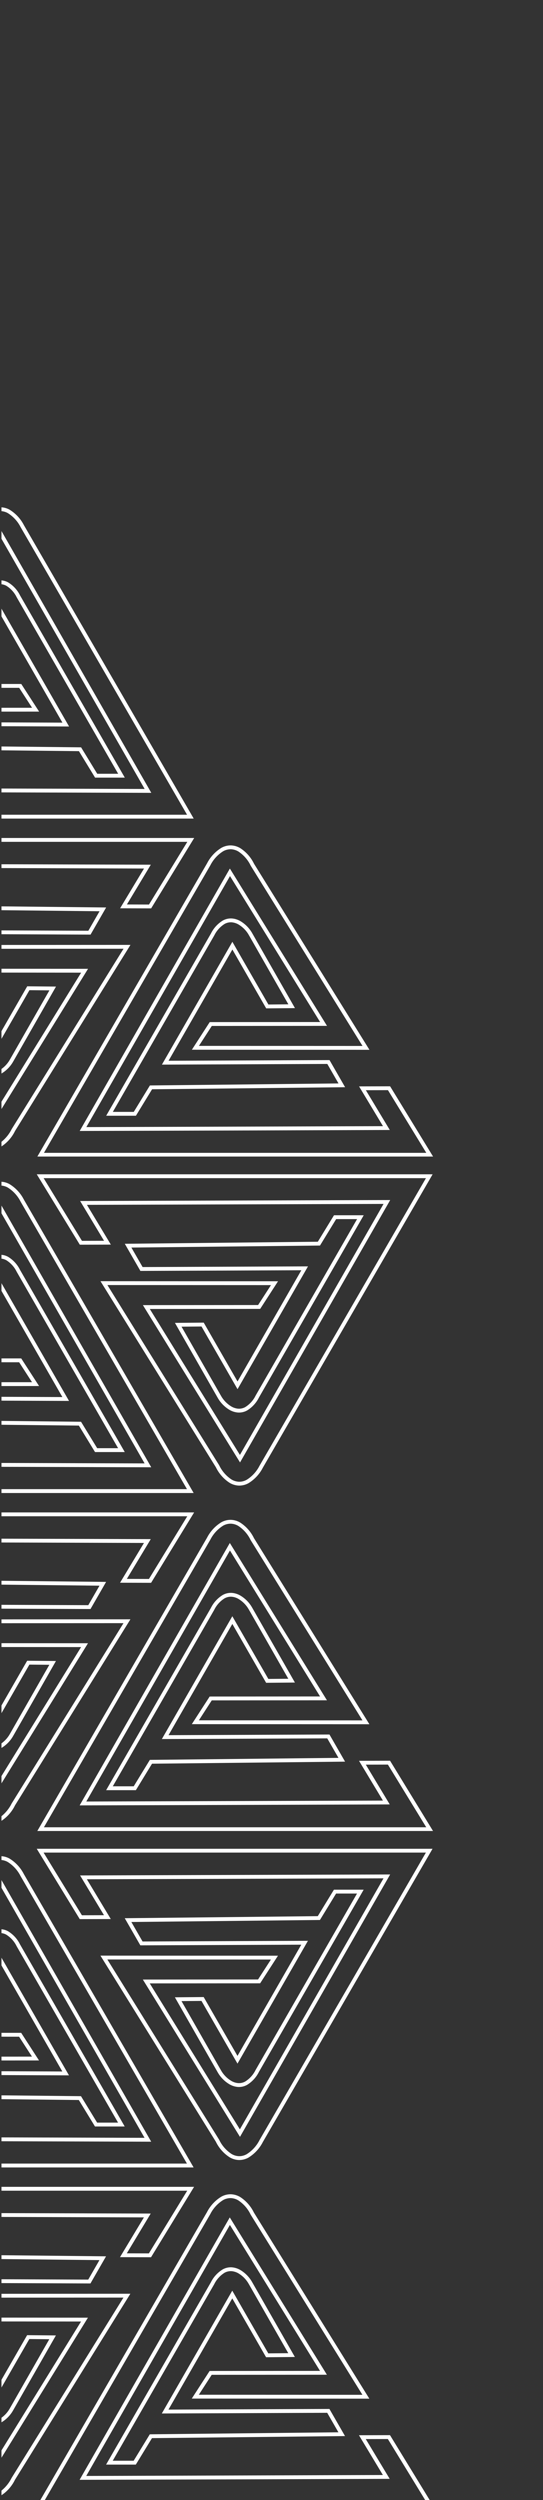 <svg width="123" height="566" viewBox="0 0 123 566" fill="none" xmlns="http://www.w3.org/2000/svg">
<rect x="0" y="0" width="123" height="566" fill="#333333" stroke="none"/>
<path d="M0.335 425.653V427.4L32.744 484.002L0.335 483.901V484.778C11.639 484.814 22.943 484.848 34.247 484.878C22.934 465.141 11.63 445.4 0.335 425.653ZM53.805 312.766L46.147 299.44L39.629 299.499L49.28 316.401C49.921 317.557 50.857 318.521 51.991 319.195C52.565 319.53 53.206 319.735 53.868 319.794C54.592 319.847 55.316 319.689 55.953 319.339C57.117 318.634 58.057 317.609 58.661 316.385L82.389 275.132H75.656L71.996 281.126L28.27 281.59L31.802 287.733L68.261 287.584L53.805 312.766ZM32.301 286.86L29.763 282.446L72.486 281.991L76.142 276.006H80.885L57.907 315.955C57.381 317.033 56.562 317.94 55.545 318.571C55.052 318.842 54.492 318.964 53.932 318.923C53.397 318.873 52.88 318.706 52.417 318.433C51.421 317.843 50.601 316.995 50.041 315.979L41.122 300.357L45.649 300.316L53.806 314.509L69.766 286.706L32.301 286.86ZM48.901 332.182C49.599 333.627 50.679 334.85 52.024 335.718C52.658 336.097 53.378 336.31 54.116 336.337C54.869 336.351 55.613 336.166 56.273 335.8C57.668 334.951 58.8 333.729 59.544 332.271L97.995 265.862H8.329C11.575 271.175 14.825 276.488 18.078 281.799L25.107 281.778L19.689 272.774L86.886 272.563L54.345 329.396L33.931 296.349L58.938 296.331L62.979 290.078C49.573 290.078 36.167 290.072 22.761 290.06L48.901 332.182ZM58.466 295.46L32.372 295.479C39.7 307.354 47.034 319.226 54.372 331.094L88.388 271.688C64.976 271.765 41.564 271.838 18.151 271.907L23.568 280.912L18.563 280.926L9.88 266.732H96.487L58.793 331.835C58.129 333.151 57.116 334.257 55.864 335.032C55.337 335.326 54.741 335.476 54.137 335.467C53.543 335.443 52.965 335.27 52.455 334.964C51.245 334.17 50.276 333.057 49.653 331.748L24.327 290.932L61.382 290.949L58.466 295.46ZM5.403 424.294C4.658 422.837 3.526 421.616 2.131 420.765C1.578 420.461 0.965 420.28 0.335 420.235V421.109C0.822 421.154 1.295 421.299 1.724 421.534C2.974 422.308 3.987 423.414 4.651 424.729L42.345 489.833H0.335V490.707H43.856L5.403 424.294ZM52.626 367.659L60.285 380.985L66.803 380.926L57.151 364.024C56.511 362.868 55.575 361.904 54.441 361.231C53.866 360.895 53.226 360.691 52.564 360.631C51.84 360.578 51.116 360.736 50.479 361.086C49.315 361.792 48.375 362.816 47.771 364.039L24.043 405.294H30.776L34.436 399.3L78.162 398.834L74.63 392.691L38.171 392.842L52.626 367.659ZM74.13 393.564L76.668 397.979L33.947 398.433L30.29 404.419H25.547L48.525 364.47C49.05 363.392 49.869 362.485 50.887 361.854C51.38 361.584 51.94 361.461 52.5 361.502C53.035 361.552 53.552 361.719 54.015 361.992C55.011 362.583 55.831 363.43 56.391 364.446L65.31 380.069L60.783 380.109L52.626 365.916L36.667 393.719L74.13 393.564ZM27.183 511.017L34.213 511.037L43.965 495.097H0.335V495.971H42.411L33.727 510.165L28.722 510.151L34.139 501.146C22.871 501.116 11.603 501.083 0.335 501.047V501.912L32.601 502.013L27.183 511.017ZM0.335 443.227V444.968L14.119 468.982L0.335 468.925V469.796L15.623 469.859C10.524 460.983 5.428 452.106 0.335 443.227ZM52.638 214.969L60.298 228.295L66.814 228.236L57.163 211.334C56.522 210.178 55.586 209.214 54.452 208.541C53.878 208.206 53.238 208.001 52.576 207.942C51.852 207.888 51.128 208.046 50.49 208.396C49.326 209.101 48.386 210.126 47.782 211.35L24.054 252.604H30.787L34.447 246.61L78.173 246.144L74.641 240.002L38.183 240.152L52.638 214.969ZM74.142 240.875L76.68 245.289L33.958 245.744L30.302 251.73H25.558L48.537 211.78C49.062 210.702 49.881 209.795 50.898 209.164C51.391 208.894 51.951 208.771 52.511 208.812C53.046 208.863 53.563 209.03 54.026 209.303C55.022 209.893 55.843 210.74 56.402 211.756L65.321 227.378L60.794 227.42L52.638 213.226L36.679 241.029L74.142 240.875ZM21.515 481.435H28.248L4.519 440.181C3.915 438.957 2.976 437.932 1.812 437.226C1.355 436.977 0.853 436.824 0.335 436.776V437.653C0.71 437.698 1.072 437.814 1.403 437.994C2.419 438.624 3.237 439.53 3.762 440.607L26.743 480.56H22L18.345 474.573L0.335 474.381V475.253L17.854 475.44L21.515 481.435ZM98.098 261.843C94.853 256.542 91.609 251.239 88.366 245.936L81.336 245.957L86.754 254.962L19.557 255.173L52.098 198.34L72.512 231.386L47.505 231.404L43.465 237.657C56.87 237.665 70.276 237.671 83.683 237.675L57.542 195.553C56.845 194.109 55.764 192.885 54.42 192.017C53.785 191.638 53.065 191.425 52.327 191.398C51.574 191.385 50.83 191.57 50.171 191.935C48.776 192.785 47.643 194.006 46.9 195.464L8.465 261.843H98.098ZM47.65 195.901C48.314 194.585 49.328 193.478 50.579 192.704C51.107 192.41 51.702 192.26 52.306 192.269C52.9 192.293 53.477 192.466 53.987 192.772C55.198 193.566 56.168 194.678 56.79 195.988L82.117 236.803L45.061 236.786L47.977 232.275L74.072 232.256C66.733 220.389 59.4 208.517 52.071 196.641C40.725 216.439 29.386 236.241 18.055 256.048C41.468 255.986 64.88 255.912 88.293 255.827L82.875 246.823L87.88 246.809L96.563 261.002H9.956L47.65 195.901ZM81.325 398.647L86.742 407.652L19.546 407.862L52.087 351.029L72.501 384.077L47.494 384.093L43.453 390.346C56.859 390.355 70.265 390.362 83.672 390.365L57.531 348.242C56.833 346.799 55.753 345.576 54.408 344.708C53.773 344.328 53.054 344.115 52.315 344.087C51.562 344.074 50.819 344.259 50.16 344.624C48.765 345.475 47.633 346.697 46.888 348.154L8.454 414.533H98.086C94.842 409.231 91.598 403.929 88.355 398.626L81.325 398.647ZM9.945 413.692L47.639 348.591C48.303 347.275 49.316 346.168 50.567 345.393C51.095 345.099 51.691 344.95 52.295 344.959C52.888 344.983 53.466 345.156 53.976 345.462C55.186 346.256 56.156 347.368 56.778 348.678L82.105 389.493L45.05 389.476L47.966 384.965L74.06 384.946C66.722 373.078 59.388 361.207 52.06 349.331C40.713 369.128 29.375 388.931 18.044 408.737C41.456 408.675 64.868 408.602 88.281 408.518L82.864 399.514L87.868 399.499L96.552 413.692L9.945 413.692ZM0.335 524.704V525.575L18.359 525.588L0.335 554.766V556.42L19.919 524.718L0.335 524.704ZM3.388 561.422L29.53 519.299C19.799 519.305 10.067 519.31 0.335 519.315V520.184L27.964 520.172L2.637 560.987C2.085 562.102 1.3 563.086 0.335 563.87V564.917C1.646 564.047 2.7 562.84 3.388 561.422V561.422ZM52.614 520.349L60.274 533.675L66.792 533.616L57.139 516.714C56.498 515.558 55.563 514.594 54.429 513.921C53.855 513.585 53.215 513.381 52.553 513.321C51.828 513.268 51.104 513.426 50.467 513.776C49.302 514.482 48.363 515.506 47.759 516.73L24.032 557.984H30.764L34.425 551.99L78.15 551.524L74.618 545.381L38.16 545.531L52.614 520.349ZM74.119 546.255L76.657 550.668L33.935 551.124L30.279 557.109H25.535L48.514 517.16C49.039 516.082 49.858 515.175 50.876 514.544C51.368 514.273 51.928 514.151 52.489 514.192C53.023 514.242 53.54 514.409 54.004 514.682C54.999 515.273 55.819 516.12 56.379 517.136L65.299 532.759L60.771 532.799L52.614 518.606L36.656 546.409L74.119 546.255ZM81.313 551.336L86.731 560.341L19.534 560.552L52.075 503.72L72.49 536.766L47.483 536.784L43.442 543.035C56.847 543.045 70.254 543.051 83.66 543.055L57.519 500.933C56.822 499.489 55.742 498.266 54.397 497.397C53.763 497.018 53.043 496.805 52.305 496.777C51.552 496.763 50.808 496.949 50.148 497.315C48.753 498.165 47.62 499.386 46.876 500.844L9.15 566H10.155L47.628 501.28C48.291 499.964 49.305 498.857 50.556 498.083C51.084 497.789 51.679 497.639 52.282 497.648C52.876 497.672 53.455 497.845 53.964 498.152C55.175 498.945 56.145 500.058 56.767 501.368L82.094 542.182L45.039 542.166L47.955 537.655L74.048 537.636C66.71 525.768 59.377 513.896 52.048 502.021C40.702 521.818 29.363 541.62 18.033 561.427C41.445 561.365 64.857 561.292 88.269 561.207L82.851 552.203L87.857 552.188L96.307 566H97.326C94.331 561.106 91.336 556.211 88.343 551.316L81.313 551.336ZM4.818 154.854L0.335 154.852V155.723L4.347 155.726L7.264 160.237L0.335 160.24V161.112L8.86 161.107L4.818 154.854ZM24.02 510.83L0.335 510.578V511.449L22.527 511.686L19.989 516.1L0.335 516.019V516.89L20.488 516.972L24.02 510.83ZM18.067 434.489L25.095 434.468L19.677 425.463L86.874 425.253L54.334 482.085L33.919 449.038L58.926 449.02L62.967 442.768C49.561 442.768 36.155 442.762 22.749 442.75L48.89 484.872C49.587 486.316 50.668 487.539 52.012 488.407C52.647 488.786 53.365 489 54.103 489.028C54.857 489.041 55.601 488.856 56.261 488.49C57.656 487.64 58.789 486.419 59.532 484.961L97.978 418.562H8.323C11.568 423.872 14.816 429.181 18.067 434.489H18.067ZM58.782 484.524C58.117 485.84 57.104 486.947 55.853 487.722C55.326 488.016 54.73 488.166 54.127 488.156C53.533 488.133 52.954 487.96 52.444 487.653C51.234 486.859 50.264 485.747 49.642 484.437L24.314 443.622L61.37 443.638L58.455 448.15L32.36 448.168C39.689 460.044 47.023 471.915 54.361 483.783L88.377 424.377C64.964 424.454 41.552 424.527 18.14 424.596L23.557 433.601L18.552 433.616L9.869 419.422H96.476L58.782 484.524ZM53.794 465.456L46.135 452.13L39.617 452.188L49.269 469.091C49.91 470.247 50.845 471.211 51.98 471.884C52.554 472.219 53.195 472.424 53.857 472.484C54.581 472.537 55.305 472.379 55.941 472.028C57.106 471.323 58.046 470.298 58.65 469.075L82.378 427.822H75.645L71.984 433.816L28.259 434.281L31.791 440.423L68.249 440.273L53.794 465.456ZM32.29 439.55L29.752 435.136L72.474 434.681L76.13 428.695H80.874L57.895 468.644C57.369 469.722 56.551 470.629 55.534 471.261C55.041 471.532 54.481 471.654 53.921 471.612C53.386 471.562 52.869 471.395 52.406 471.123C51.41 470.532 50.59 469.685 50.03 468.67L41.111 453.046L45.638 453.005L53.795 467.198L69.753 439.396L32.29 439.55ZM3.008 545.639L12.663 528.738L6.144 528.679L0.335 538.785V540.527L6.641 529.555L11.169 529.596L2.25 545.218C1.778 546.071 1.124 546.808 0.335 547.377V548.413C1.453 547.74 2.375 546.783 3.008 545.639ZM27.207 205.637L34.236 205.658L43.988 189.718H0.335V190.592H42.433L33.75 204.786L28.744 204.771L34.163 195.766C22.887 195.737 11.611 195.704 0.335 195.667V196.532L32.624 196.633L27.207 205.637ZM5.414 271.604C4.67 270.147 3.538 268.925 2.143 268.076C1.586 267.77 0.969 267.588 0.335 267.545V268.418C0.826 268.461 1.303 268.606 1.735 268.844C2.985 269.618 3.998 270.724 4.662 272.039L42.356 337.142H0.335V338.018H43.868L5.414 271.604ZM27.195 358.327L34.225 358.348L43.976 342.408H0.335V343.282H42.422L33.739 357.476L28.733 357.461L34.151 348.456C22.879 348.427 11.607 348.393 0.335 348.356V349.222L32.613 349.323L27.195 358.327ZM0.335 290.516V292.259L14.131 316.293L0.335 316.235V317.107L15.635 317.169C10.532 308.288 5.432 299.403 0.335 290.516V290.516ZM21.526 328.745H28.26L4.531 287.491C3.927 286.267 2.987 285.242 1.822 284.536C1.362 284.286 0.856 284.132 0.335 284.085V284.962C0.714 285.006 1.08 285.123 1.415 285.305C2.431 285.934 3.249 286.84 3.773 287.917L26.755 327.87H22.011L18.356 321.885L0.335 321.692V322.563L17.866 322.75L21.526 328.745ZM0.335 272.943V274.691L32.756 331.313L0.335 331.211V332.087C11.643 332.124 22.951 332.157 34.258 332.188C22.941 312.445 11.634 292.697 0.335 272.943V272.943ZM3.4 408.732L29.541 366.61C19.805 366.616 10.07 366.621 0.335 366.625V367.494L27.975 367.481L2.648 408.297C2.094 409.417 1.305 410.404 0.335 411.188V412.234C1.651 411.364 2.71 410.154 3.4 408.732ZM24.032 358.141L0.335 357.888V358.76L22.539 358.996L20 363.41L0.335 363.328V364.2L20.5 364.283L24.032 358.141ZM0.335 372.014V372.885L18.371 372.897L0.335 402.094V403.746C6.864 393.172 13.396 382.599 19.93 372.028L0.335 372.014ZM3.019 392.95L12.673 376.048L6.155 375.989L0.335 386.115V387.857L6.653 376.865L11.18 376.905L2.26 392.529C1.786 393.385 1.129 394.125 0.335 394.696V395.73C1.459 395.057 2.384 394.098 3.019 392.95L3.019 392.95ZM0.335 219.324V220.195L18.383 220.209L0.335 249.423V251.077L19.942 219.338L0.335 219.324ZM4.808 307.544L0.335 307.541V308.413L4.336 308.415L7.252 312.927L0.335 312.93V313.802L8.849 313.797L4.808 307.544ZM0.335 120.234V121.981L32.768 178.622L0.335 178.521V179.398C11.646 179.434 22.958 179.468 34.27 179.499C22.95 159.749 11.638 139.994 0.335 120.234ZM5.426 118.915C4.681 117.457 3.549 116.236 2.154 115.386C1.594 115.078 0.973 114.896 0.335 114.854V115.727C0.83 115.769 1.311 115.914 1.746 116.154C2.997 116.928 4.011 118.035 4.675 119.35L42.369 184.453H0.335V185.328H43.879L5.426 118.915ZM21.538 176.055H28.27L4.541 134.801C3.938 133.577 2.999 132.552 1.834 131.847C1.371 131.594 0.861 131.44 0.335 131.393V132.27C0.718 132.314 1.088 132.431 1.426 132.615C2.442 133.245 3.26 134.151 3.784 135.228L26.766 175.18H22.022L18.368 169.195L0.335 169.002V169.874L17.877 170.061L21.538 176.055ZM4.797 460.234L0.335 460.231V461.103L4.324 461.106L7.24 465.616L0.335 465.619V466.492L8.838 466.486L4.797 460.234ZM24.043 205.45L0.335 205.198V206.069L22.55 206.306L20.012 210.72L0.335 210.639V211.51L20.511 211.593L24.043 205.45ZM3.411 256.042L29.553 213.92C19.814 213.926 10.075 213.931 0.335 213.937V214.804L27.987 214.792L2.66 255.607C2.104 256.732 1.311 257.721 0.335 258.507V259.551C1.657 258.681 2.72 257.469 3.411 256.042H3.411ZM0.335 137.807V139.548L14.142 163.603L0.335 163.545V164.416L15.646 164.48C10.539 155.591 5.435 146.7 0.335 137.807H0.335ZM3.03 240.26L12.685 223.358L6.167 223.299L0.335 233.446V235.187L6.664 224.175L11.192 224.216L2.272 239.838C1.796 240.699 1.134 241.443 0.335 242.014V243.047C1.464 242.374 2.394 241.412 3.03 240.26H3.03Z" fill="white"/>
</svg>
